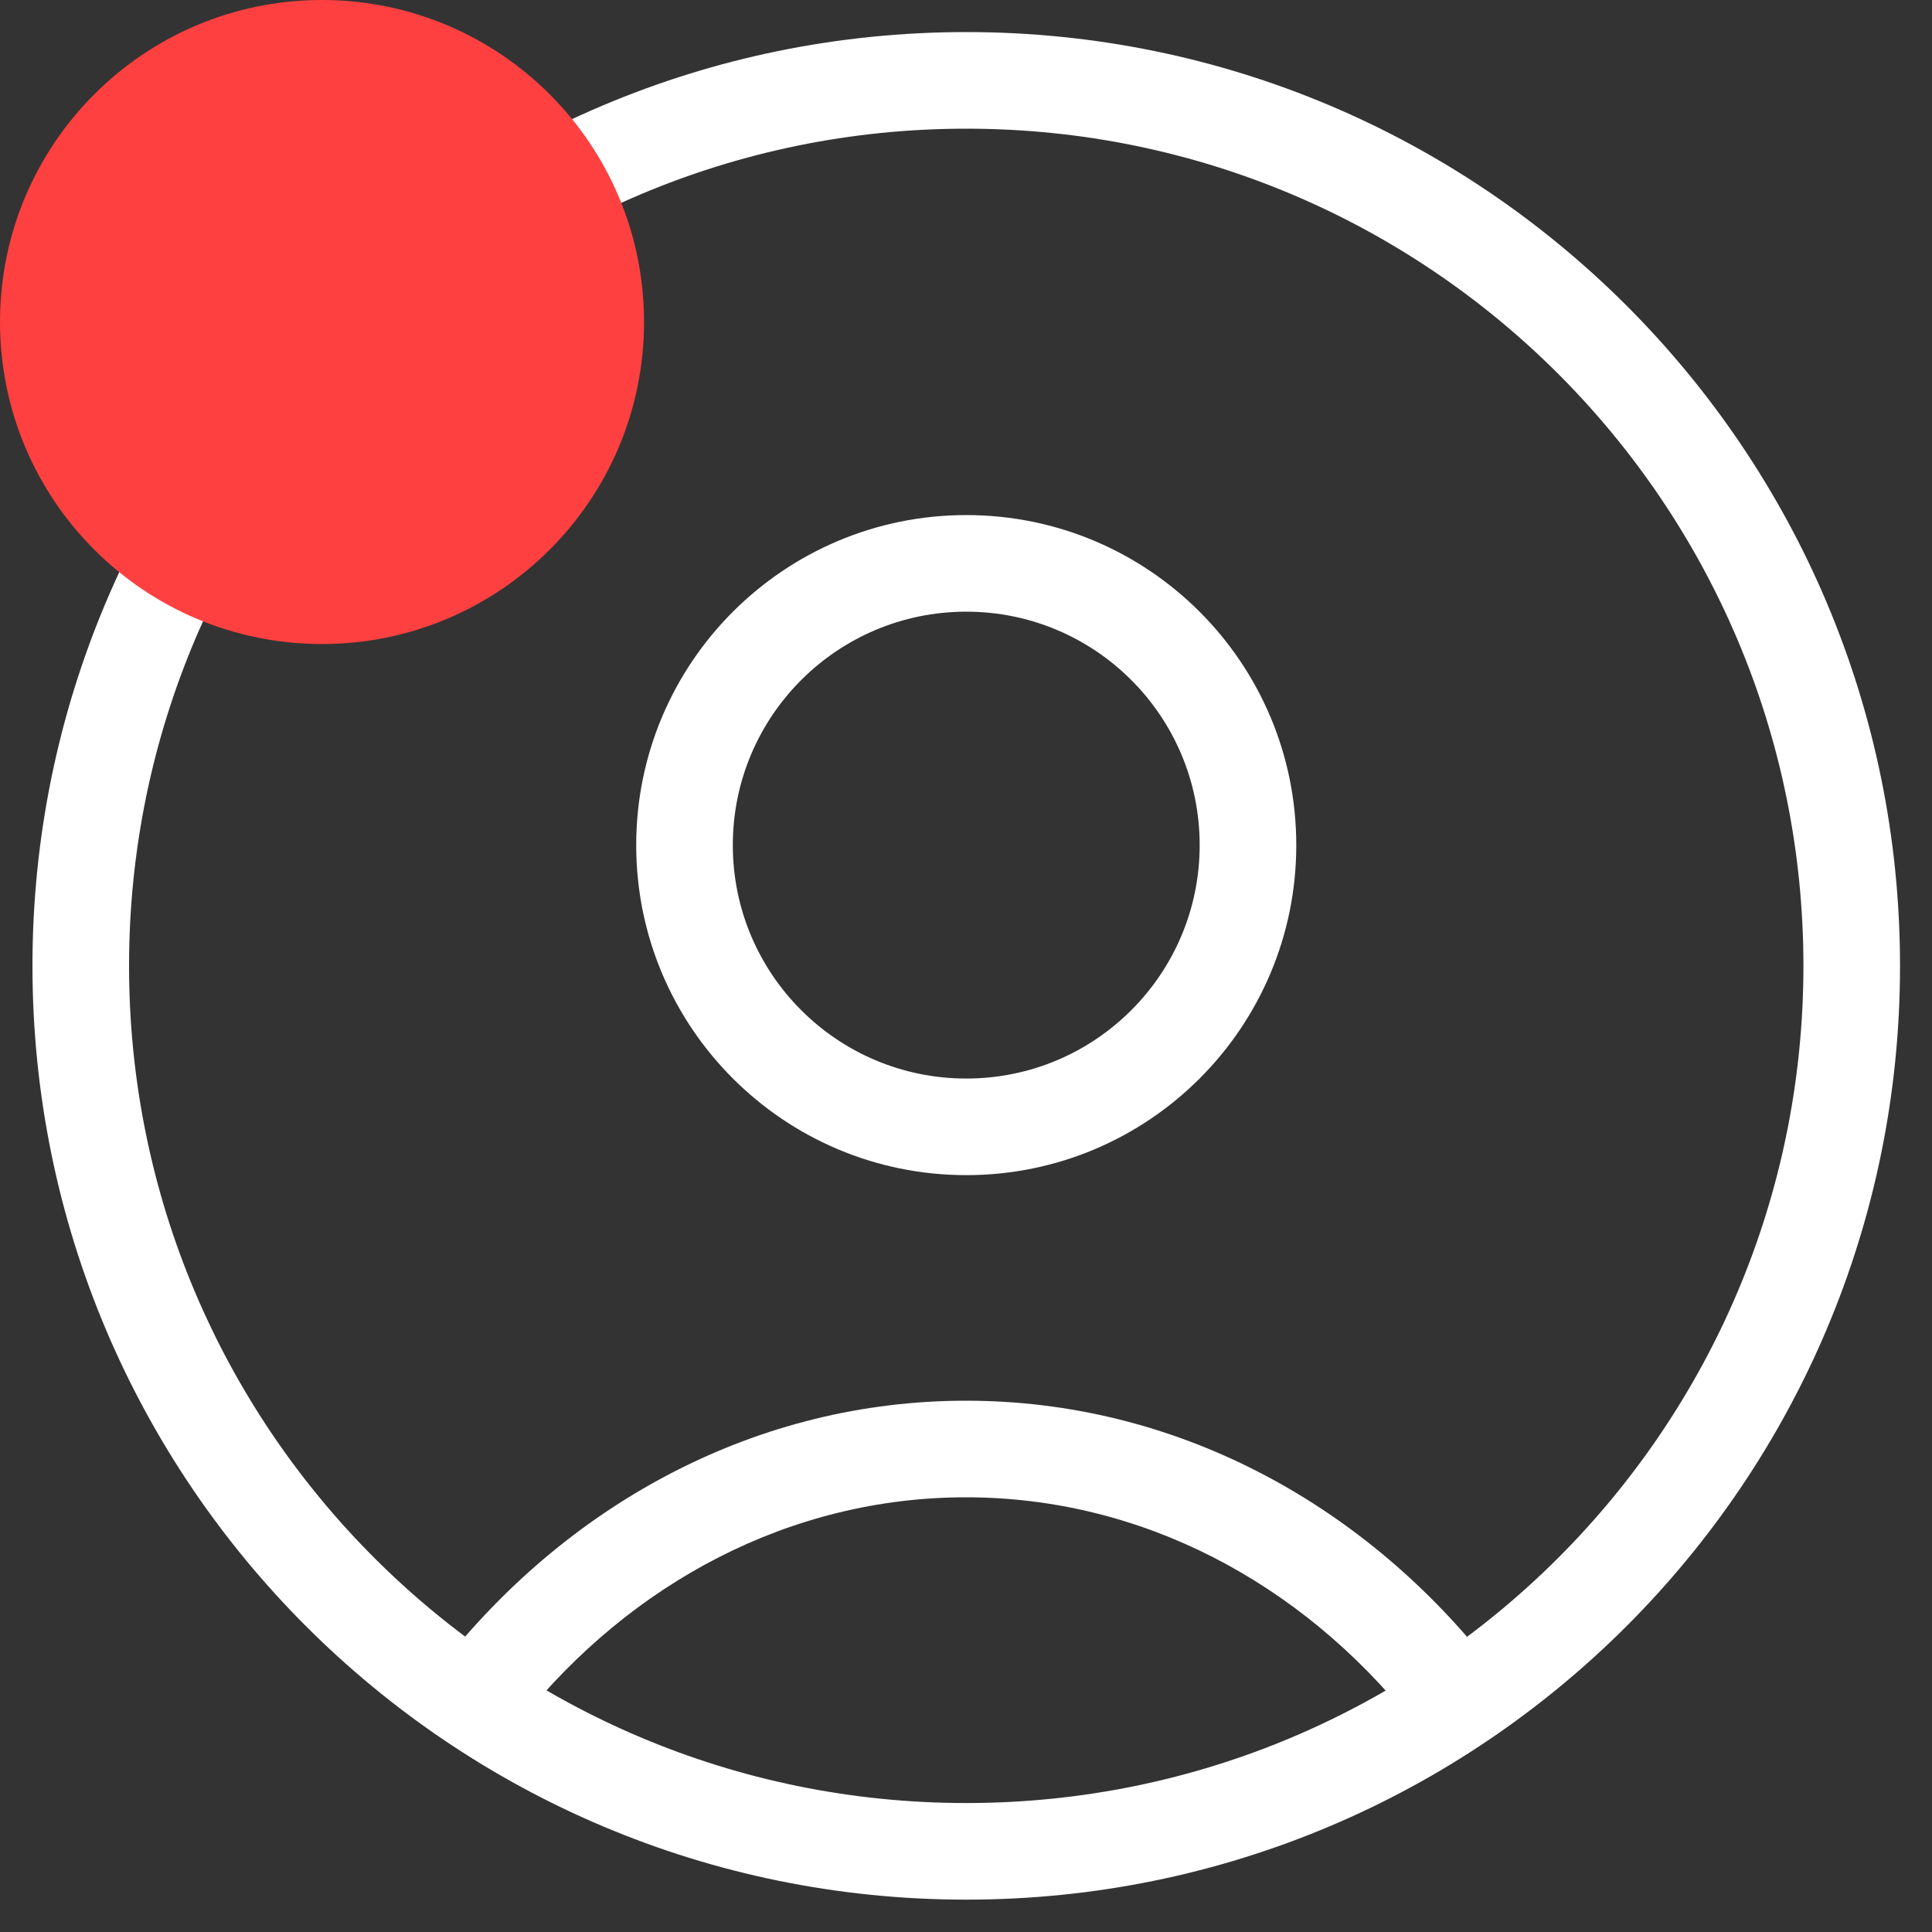<svg width="20" height="20" viewBox="0 0 20 20" fill="none" xmlns="http://www.w3.org/2000/svg">
<rect x="0" y="0" width="20" height="20" fill="#333333" stroke="none"/>
<g clip-path="url(#clip0_122_3685)">
<path fill-rule="evenodd" clip-rule="evenodd" d="M10.003 1.332C5.216 1.332 1.336 5.212 1.336 9.999C1.336 14.785 5.216 18.665 10.003 18.665C14.789 18.665 18.669 14.785 18.669 9.999C18.669 5.212 14.789 1.332 10.003 1.332ZM0.336 9.999C0.336 4.66 4.664 0.332 10.003 0.332C15.341 0.332 19.669 4.66 19.669 9.999C19.669 15.338 15.341 19.665 10.003 19.665C4.664 19.665 0.336 15.338 0.336 9.999Z" fill="white"/>
<path fill-rule="evenodd" clip-rule="evenodd" d="M10 15.5C8.183 15.5 6.535 16.382 5.39 17.812C5.218 18.028 4.903 18.063 4.688 17.89C4.472 17.718 4.437 17.403 4.61 17.188C5.922 15.549 7.844 14.5 10 14.5C12.156 14.5 14.079 15.549 15.39 17.188C15.563 17.403 15.528 17.718 15.312 17.89C15.097 18.063 14.782 18.028 14.61 17.812C13.464 16.382 11.817 15.5 10 15.5Z" fill="white"/>
<path fill-rule="evenodd" clip-rule="evenodd" d="M10.003 6.332C8.668 6.332 7.586 7.414 7.586 8.749C7.586 10.083 8.668 11.165 10.003 11.165C11.337 11.165 12.419 10.083 12.419 8.749C12.419 7.414 11.337 6.332 10.003 6.332ZM6.586 8.749C6.586 6.862 8.116 5.332 10.003 5.332C11.89 5.332 13.419 6.862 13.419 8.749C13.419 10.636 11.89 12.165 10.003 12.165C8.116 12.165 6.586 10.636 6.586 8.749Z" fill="white"/>
<path d="M6.667 3.333C6.667 5.174 5.174 6.667 3.333 6.667C1.492 6.667 0 5.174 0 3.333C0 1.492 1.492 0 3.333 0C5.174 0 6.667 1.492 6.667 3.333Z" fill="#FF4040"/>
</g>
<defs>
<clipPath id="clip0_122_3685">
<rect width="20" height="20" fill="white"/>
</clipPath>
</defs>
</svg>

